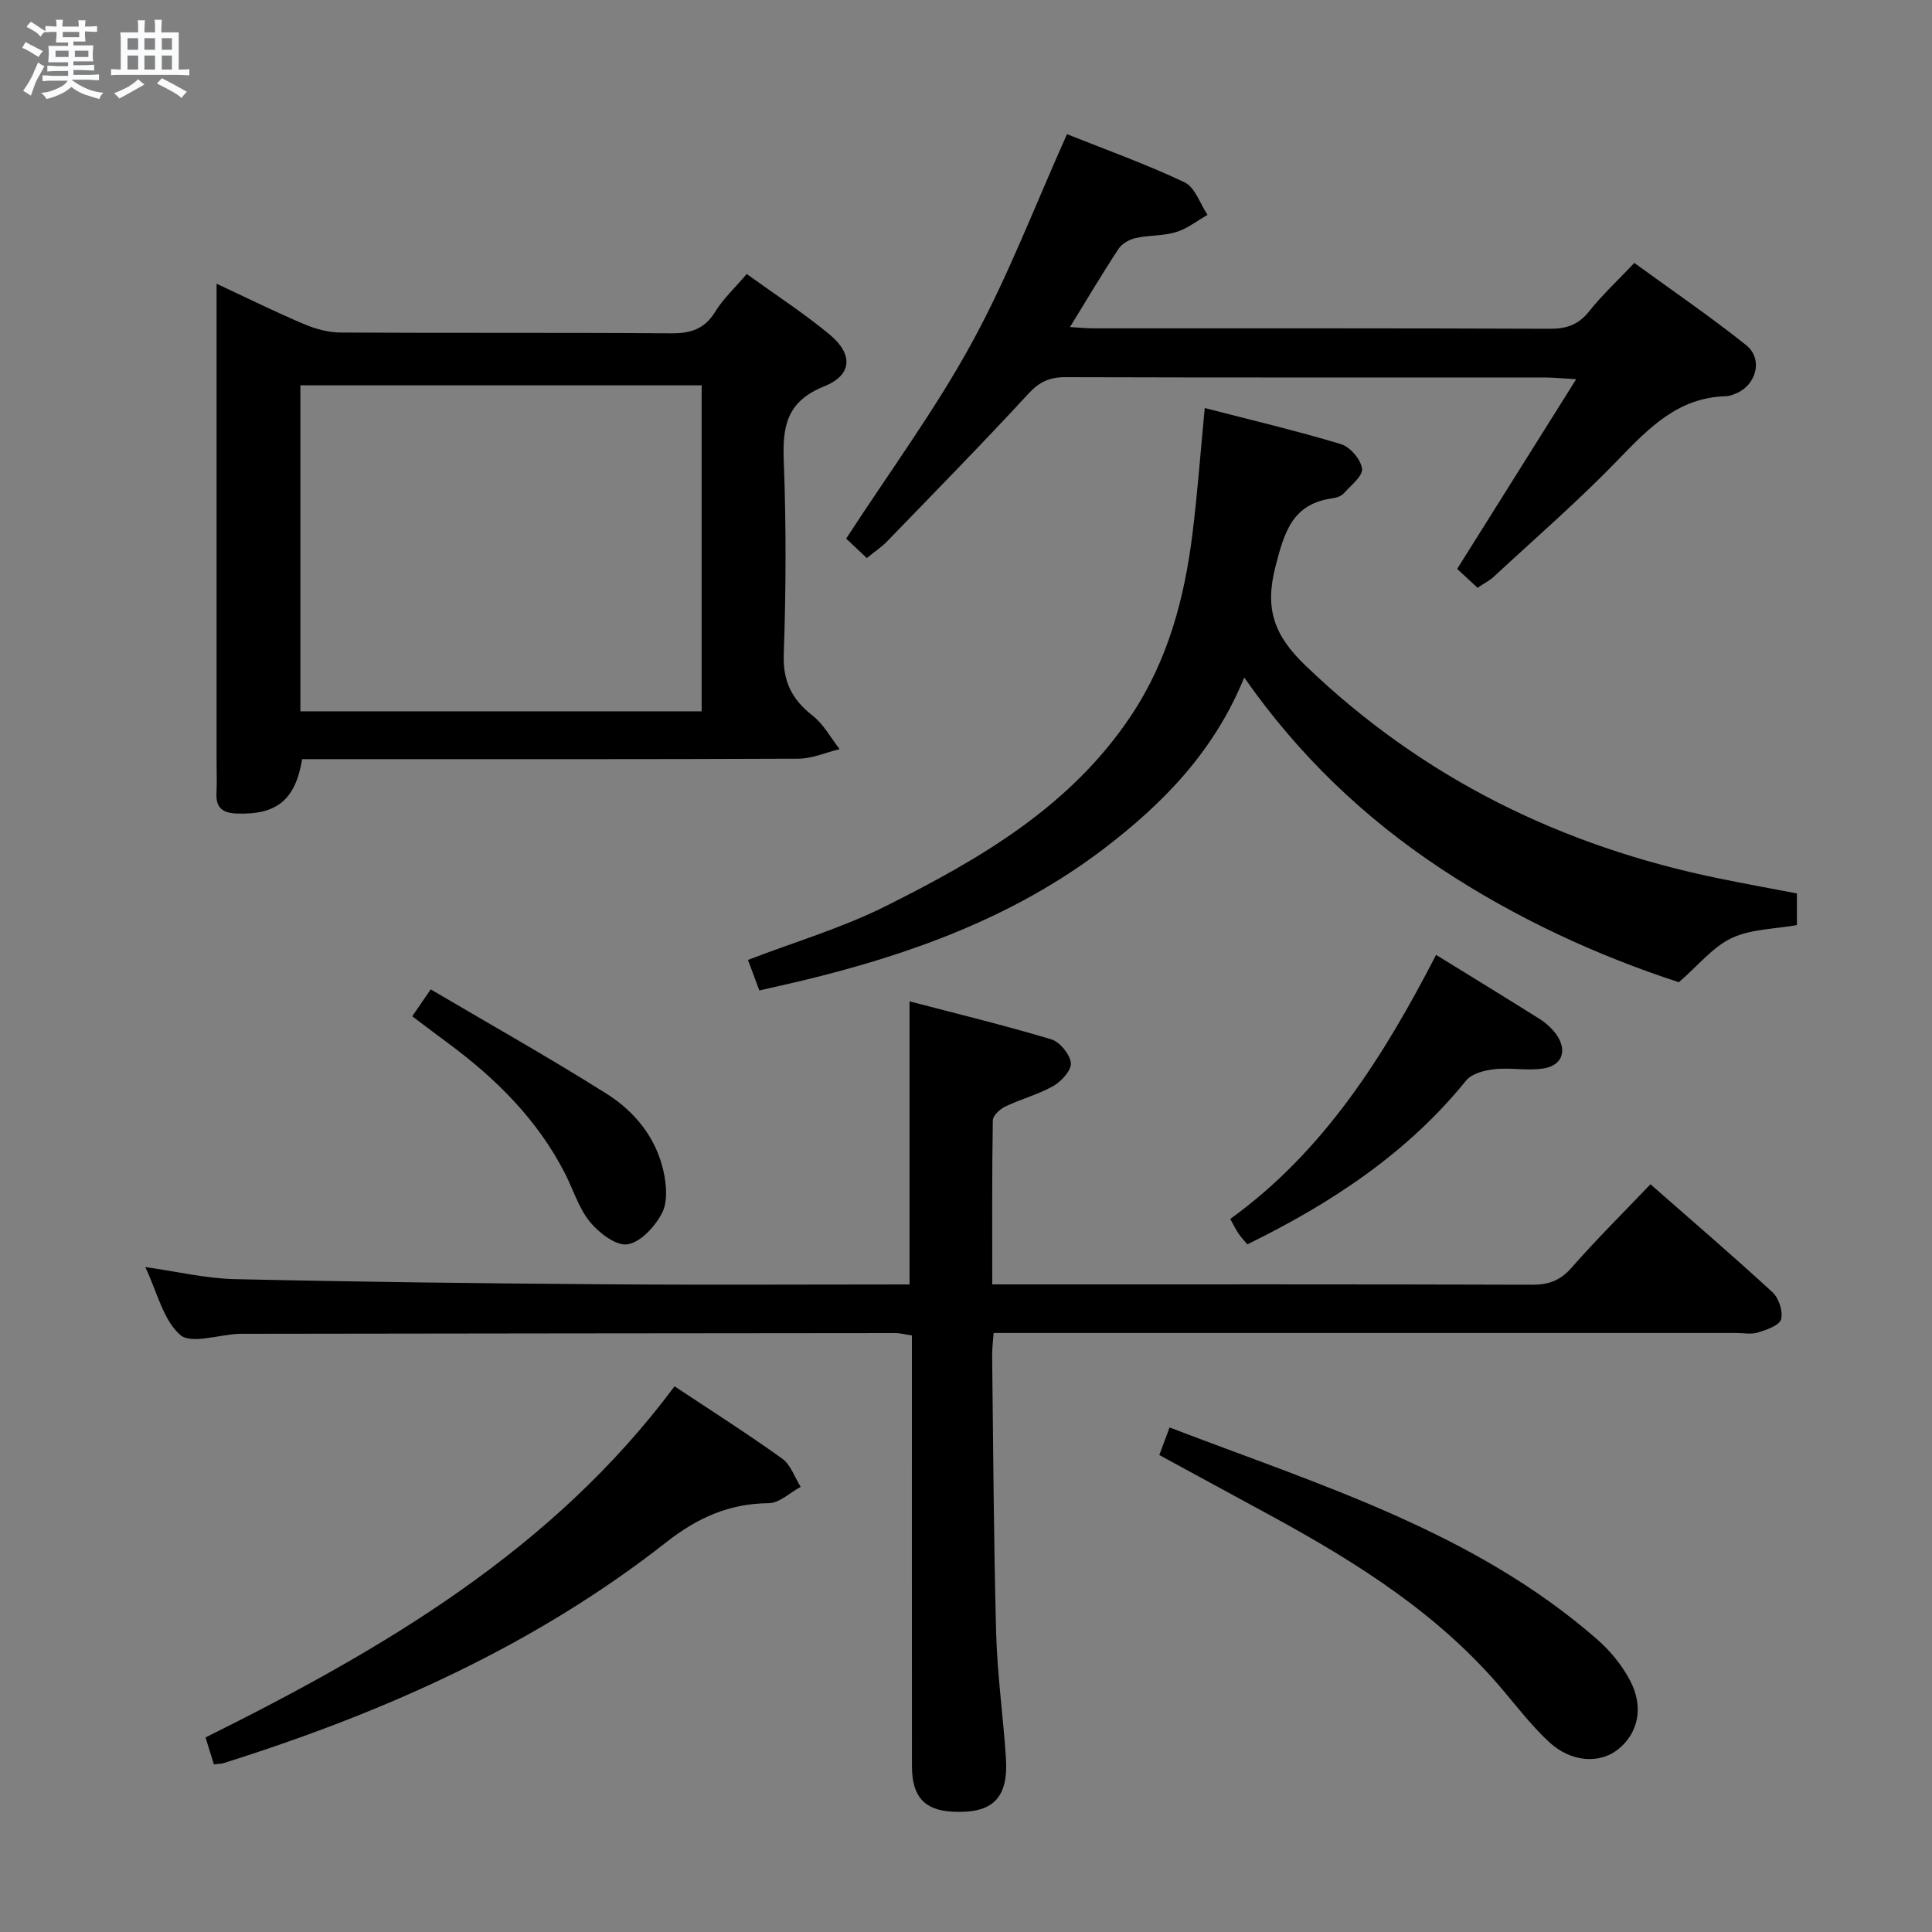 <svg enable-background="new 0 0 400 400" viewBox="0 0 400 400" xmlns="http://www.w3.org/2000/svg"><rect x="0" y="0" width="400" height="400" fill="#808080" stroke="none"/><path d="m6.8 9.5c.6.3 1.3.7 2.1 1.1-.4.4-.7.8-.9 1.2-.7-.4-1.3-.8-1.8-1.1s-1.1-.6-1.6-.8c.2-.4.5-.8.7-1.2.4.2.8.5 1.5.8zm.9 6.9c-.3.6-.5 1.1-.7 1.7s-.4 1.1-.6 1.7c-.6-.4-1.1-.7-1.6-1 .7-1 1.2-1.8 1.5-2.4.3-.5.6-1.1.8-1.7.3-.6.5-1.2.8-1.8.3.3.8.6 1.3.8-.7 1.3-1.2 2.2-1.5 2.7zm.1-11c.4.3 1 .7 1.7 1.1-.5.2-.8.6-1.1 1.1-.5-.6-1-1-1.4-1.2s-.9-.6-1.5-.8c.2-.4.5-.7.9-1.1.5.3.9.6 1.4.9zm10.5 13.1c1 .4 2 .6 3.1.7-.4.4-.7.8-.8 1.3-.9-.2-1.9-.6-3-.9-1-.4-2-.9-2.8-1.6-.5.4-1.1.9-1.9 1.3s-1.9.9-3.3 1.2c-.1-.3-.5-.8-1.1-1.3 1 0 2.1-.3 3.2-.8 1.2-.5 1.9-1 2.3-1.7h-3.2c-.4 0-1 0-2 .1v-1.2c1 0 1.7.1 2 .1h3.3v-1h-2.3c-.2 0-.9 0-2 .1v-1.2c1.2 0 1.9.1 2 .1h2.3v-.8h-4.1c0-.7.1-1.2.1-1.6 0-.5 0-1.1-.1-1.8h4.1v-.7h-2.5c0-.6.1-1.1.1-1.6v-.6h-.5c-.4 0-1 0-1.8.1v-1.3c1.2 0 1.9.1 2.1.1h.2c0-.3 0-.8-.1-1.4h1.4c0 .6-.1 1-.1 1.4h3.4c0-.4 0-.8-.1-1.3h1.5c0 .4-.1.9-.1 1.3.7 0 1.5 0 2.5-.1v1.2c-1 0-1.8-.1-2.5-.1v.6c0 .3 0 .8.1 1.5h-2.5v.8h4.1c0 .7-.1 1.3-.1 1.8s0 1 .1 1.5h-4.1v.8h1.4c.8 0 1.8 0 2.9-.1v1.2c-1 0-1.9-.1-2.8-.1h-1.5v1h3.2c.3 0 1 0 2.1-.1v1.2c-1.1 0-1.8-.1-2.1-.1h-3.4l-.1.1c1.4 1 2.4 1.5 3.4 1.9zm-4.1-6.7v-1.3h-2.7v1.3zm2.2-4.1v-1.1h-3.4v1.1zm1.9 4.1v-1.3h-2.8v1.3z" fill="#fafbfc"/><path d="m37 6.7v2.3 5.4c1 0 1.8 0 2.2-.1v1.3c-.6 0-1.5-.1-2.5-.1h-11.9c-.7 0-1.3 0-1.8.1v-1.3c.5 0 1.1.1 2 .1v-5.2c0-1 0-1.8-.1-2.5h3.7c0-1.3 0-2.1-.1-2.5h1.5c0 .4-.1 1.3-.1 2.5h2.2c0-1.2 0-2.1-.1-2.6h1.5c0 .4-.1 1.3-.1 2.6zm-12.3 13.7c-.3-.4-.7-.8-1.1-1.1 1.1-.4 2.1-.9 2.9-1.3.8-.5 1.5-1 2.1-1.6.4.4.9.8 1.3 1.1-2.5 1.4-4.2 2.4-5.2 2.9zm3.9-10.1v-2.4h-2.2v2.4zm0 4.1v-2.9h-2.2v2.9zm3.5-4.1v-2.4h-2.2v2.4zm0 4.1v-2.9h-2.2v2.9zm.4 2.9 1-1.1c.6.3 1.4.7 2.5 1.3s2 1.1 2.7 1.5c-.4.4-.8.8-1.1 1.3-.8-.8-2.5-1.7-5.1-3zm3.1-7v-2.4h-2.1v2.4zm0 4.1v-2.9h-2.1v2.9z" fill="#fafbfc"/><g fill="#000001"><path d="m188.31 265.93c0-19.66 0-38.7 0-58.61 9.93 2.6 19.71 4.97 29.34 7.86 1.77.53 3.84 3.06 4.06 4.87.18 1.46-1.91 3.8-3.56 4.75-3.13 1.79-6.73 2.73-10.01 4.29-1.11.53-2.58 1.88-2.59 2.88-.18 11.12-.12 22.25-.12 33.95h5.84c35.32 0 70.63-.04 105.95.07 3.44.01 5.85-.88 8.17-3.54 5.13-5.85 10.67-11.34 16.32-17.26 8.64 7.59 17.09 14.83 25.27 22.36 1.31 1.21 2.22 3.98 1.77 5.61-.35 1.27-3 2.16-4.78 2.72-1.36.43-2.97.1-4.47.1-49.14 0-98.29 0-147.43 0-1.99 0-3.97 0-6.35 0-.12 1.72-.32 3.17-.31 4.62.23 19.14.32 38.29.83 57.42.23 8.62 1.44 17.21 2.02 25.83.57 8.46-2.72 11.69-11.08 11.24-5.8-.31-8.37-3.15-8.37-9.42-.02-27.82-.01-55.64-.01-83.46 0-1.81 0-3.63 0-5.73-1.35-.19-2.44-.49-3.53-.48-44.98.03-89.96.09-134.94.15-.33 0-.67-.01-1 .01-4.13.2-9.8 2.17-12.02.22-3.53-3.1-4.75-8.83-7.23-14.05 6.66.94 12.58 2.37 18.53 2.5 25.13.57 50.26.87 75.39 1.06 21.33.17 42.65.04 64.31.04z"/><path d="m154.6 56.73c5.88 4.24 11.75 8.06 17.12 12.49 4.95 4.09 4.79 8.42-1.11 10.78-7.77 3.12-8.62 8.29-8.34 15.52.52 13.3.46 26.65 0 39.95-.2 5.66 1.71 9.36 5.98 12.7 2.28 1.78 3.75 4.59 5.58 6.93-2.84.69-5.69 1.97-8.53 1.98-32.47.14-64.94.09-97.41.09-1.81 0-3.61 0-5.33 0-1.41 8.52-5.35 11.58-13.59 11.26-2.93-.11-4.3-1.23-4.15-4.22.11-2.16.02-4.33.02-6.49 0-30.97 0-61.94 0-92.91 0-1.79 0-3.58 0-6.07 6.42 3 12.19 5.85 18.1 8.36 2.36 1 5.04 1.74 7.58 1.75 22.81.13 45.62-.01 68.43.16 4.04.03 6.92-.87 9.13-4.47 1.61-2.65 4-4.85 6.52-7.81zm-9.33 23.05c-27.95 0-55.47 0-83.08 0v67.49h83.08c0-22.54 0-44.76 0-67.49z"/><path d="m257.6 140.27c-6.22 15.32-16.85 26.15-29.13 35.5-18.62 14.17-40.09 21.9-62.55 27.3-2.73.66-5.48 1.25-8.71 1.99-.77-2.06-1.55-4.16-2.35-6.32 9.65-3.71 19.43-6.6 28.41-11.08 19.56-9.77 38.42-20.67 50.99-39.62 7.55-11.38 10.95-24.11 12.61-37.41 1.05-8.39 1.66-16.82 2.56-26.15 9.46 2.45 18.91 4.67 28.19 7.47 1.9.57 4.13 3.18 4.38 5.08.19 1.53-2.32 3.48-3.78 5.1-.51.56-1.45.92-2.24 1.02-8.35 1.12-10.03 6.85-11.91 14.15-2.29 8.88-.22 14.32 6.27 20.55 24.28 23.31 53.02 37.38 85.7 44.05 5.31 1.09 10.65 2.05 15.99 3.08v6.55c-4.63.83-9.52.8-13.51 2.69-3.9 1.84-6.88 5.63-10.93 9.14-16.64-5.42-33.64-13.16-49.34-23.57-15.78-10.46-29.33-23.33-40.65-39.52z"/><path d="m220.91 27.78c7.86 3.14 16.28 6.15 24.33 9.96 2.17 1.02 3.21 4.43 4.77 6.75-2.16 1.22-4.2 2.86-6.52 3.56-2.66.81-5.6.62-8.34 1.23-1.3.29-2.84 1.14-3.55 2.21-3.37 5.12-6.5 10.41-10.07 16.22 1.88.11 3.41.27 4.93.27 31.48.01 62.96-.04 94.44.09 3.47.01 5.91-.85 8.11-3.61 2.68-3.36 5.86-6.33 9.36-10.02 7.76 5.65 15.67 11.05 23.14 17.01 3.61 2.88 2.12 8.35-2.21 10.06-.61.24-1.26.5-1.9.52-9.88.23-15.96 6.5-22.3 13.07-8.18 8.48-17.12 16.23-25.77 24.25-.95.88-2.14 1.48-3.42 2.34-1.58-1.45-3.02-2.79-4.22-3.9 8.07-12.87 16.05-25.59 24.64-39.28-3.14-.18-4.72-.35-6.29-.35-33.15-.02-66.29.03-99.44-.07-3.24-.01-5.37.92-7.65 3.39-9.57 10.38-19.47 20.46-29.29 30.61-1.14 1.18-2.54 2.1-4.2 3.45-1.78-1.68-3.41-3.23-4.27-4.03 9.08-13.97 18.47-26.72 25.99-40.49 7.46-13.6 13.01-28.26 19.73-43.24z"/><path d="m44.29 365.3c-.63-2.01-1.16-3.72-1.74-5.58 36.87-18.32 71.86-38.8 97.11-72.7 7.42 4.93 14.99 9.74 22.27 14.96 1.77 1.27 2.59 3.87 3.84 5.86-2.21 1.19-4.41 3.36-6.63 3.38-8.17.07-14.72 3.01-21.15 8.05-27.41 21.52-58.73 35.39-91.75 45.78-.46.14-.98.13-1.95.25z"/><path d="m240.02 301.25c.75-2 1.37-3.66 2.13-5.71 31.17 11.95 62.99 21.57 88.53 43.88 2.69 2.35 5.11 5.31 6.78 8.46 2.97 5.57 1.7 11.05-2.55 14.38-3.79 2.96-9.67 2.59-14.15-1.56-3.52-3.26-6.5-7.11-9.6-10.79-13.1-15.57-29.91-26.2-47.5-35.81-7.72-4.21-15.45-8.4-23.64-12.85z"/><path d="m297.33 197.7c7.42 4.58 14.5 8.9 21.52 13.32 1.24.78 2.39 1.85 3.27 3.02 2.38 3.19 1.5 6.43-2.34 7.13-3.33.61-6.9-.18-10.3.19-2.07.22-4.75.89-5.93 2.35-12.21 15.07-27.9 25.39-45.3 33.92-.63-.76-1.29-1.44-1.82-2.22-.55-.81-.98-1.71-1.72-3.04 19.42-14.02 31.75-33.63 42.62-54.67z"/><path d="m85.35 210.41c1.3-1.89 2.21-3.22 3.83-5.57 12.26 7.23 24.52 14.12 36.41 21.61 5.84 3.68 10.25 9.11 11.79 16.09.61 2.77.89 6.28-.31 8.6-1.43 2.77-4.39 6.02-7.12 6.48-2.33.4-5.91-2.33-7.79-4.62-2.35-2.87-3.48-6.73-5.22-10.12-5.67-11.05-14.21-19.53-24.07-26.83-2.39-1.76-4.76-3.56-7.52-5.64z"/></g></svg>